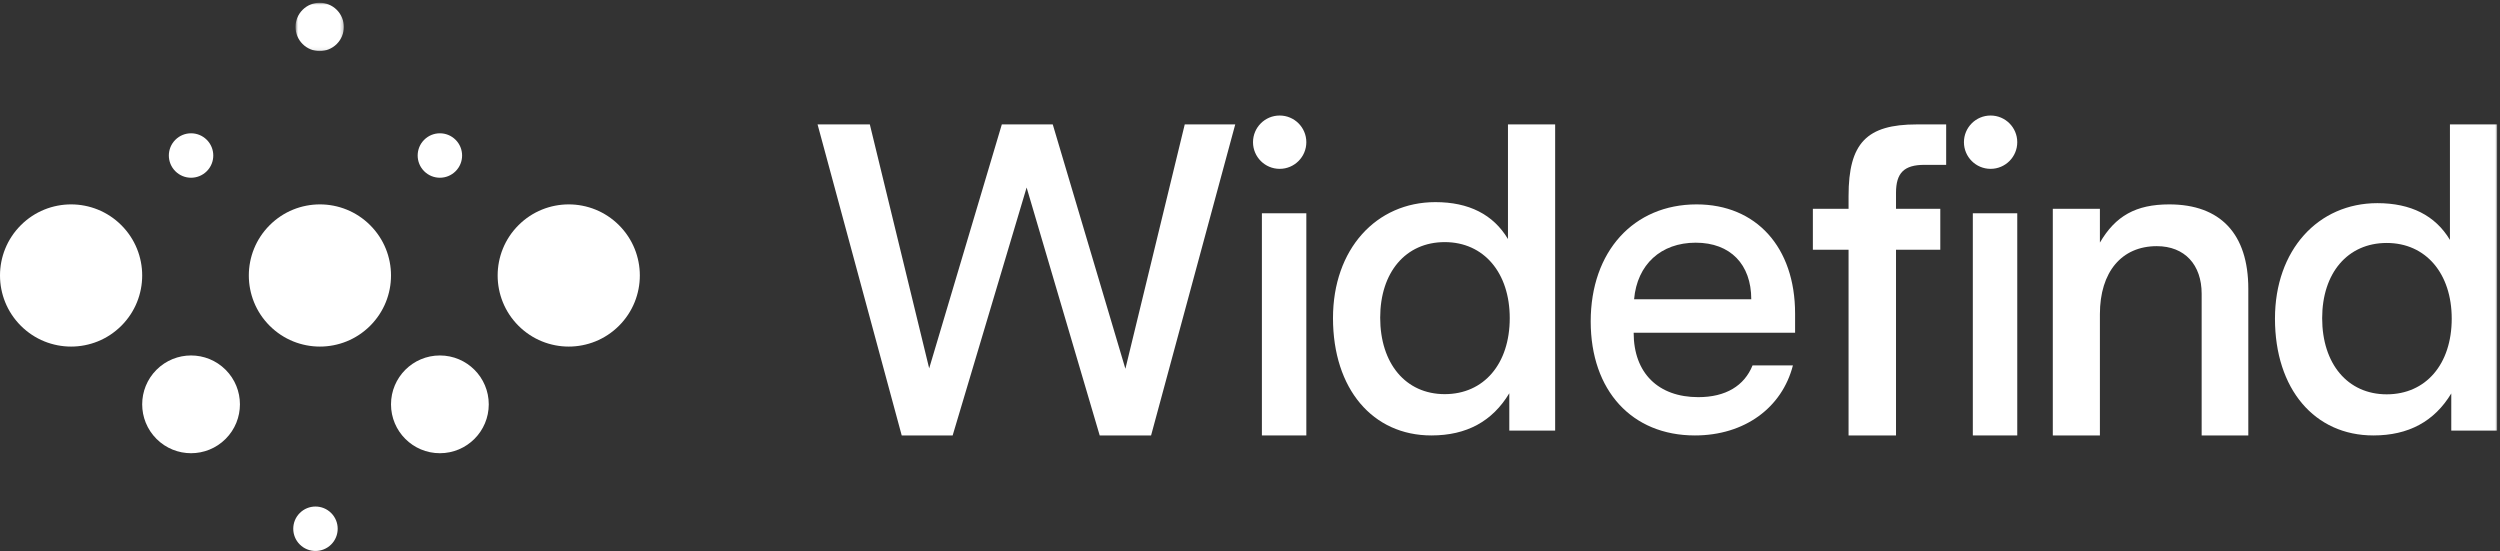 <?xml version="1.0" encoding="UTF-8"?>
<svg width="780px" height="172px" viewBox="0 0 780 172" version="1.1" xmlns="http://www.w3.org/2000/svg" xmlns:xlink="http://www.w3.org/1999/xlink">
    <rect x="0" y="0" width="780" height="172" fill="#333333" stroke="none"/>
    <!-- Generator: sketchtool 58 (101010) - https://sketch.com -->
    <title>BB5A8E55-A21C-4108-8786-DAB5D2BFCF21</title>
    <desc>Created with sketchtool.</desc>
    <defs>
        <polygon id="path-1" points="0.701 0.86 15.78 0.86 15.78 15.937 0.701 15.937"></polygon>
        <polygon id="path-3" points="0 171.902 779.106 171.902 779.106 2.773 0 2.773"></polygon>
    </defs>
    <g id="Design" stroke="none" stroke-width="1" fill="none" fill-rule="evenodd">
        <g id="widefind-splash" transform="translate(-361, -484)">
            <g id="Group-31" transform="translate(361, 484)">
                <path d="M103.329,160.07 C106.036,162.777 106.036,167.165 103.329,169.872 C100.622,172.579 96.234,172.579 93.527,169.872 C90.82,167.165 90.82,162.777 93.527,160.07 C96.234,157.362 100.622,157.362 103.329,160.07" id="Fill-1" fill="#FFFFFF"></path>
                <path d="M37.865,70.267 C46.528,78.93 46.528,92.974 37.865,101.635 C29.202,110.298 15.158,110.298 6.497,101.635 C-2.166,92.974 -2.166,78.93 6.497,70.267 C15.158,61.605 29.202,61.605 37.865,70.267" id="Fill-3" fill="#FFFFFF"></path>
                <path d="M70.394,115.371 C76.349,121.328 76.349,130.982 70.394,136.937 C64.44,142.892 54.783,142.892 48.828,136.937 C42.873,130.982 42.873,121.328 48.828,115.371 C54.783,109.416 64.44,109.416 70.394,115.371" id="Fill-5" fill="#FFFFFF"></path>
                <path d="M152.494,126.154 C152.494,134.576 145.667,141.403 137.245,141.403 C128.824,141.403 121.995,134.576 121.995,126.154 C121.995,117.732 128.824,110.905 137.245,110.905 C145.667,110.905 152.494,117.732 152.494,126.154" id="Fill-7" fill="#FFFFFF"></path>
                <path d="M64.512,43.62 C67.22,46.327 67.22,50.715 64.512,53.422 C61.805,56.129 57.417,56.129 54.71,53.422 C52.003,50.715 52.003,46.327 54.71,43.62 C57.417,40.912 61.805,40.912 64.512,43.62" id="Fill-9" fill="#FFFFFF"></path>
                <path d="M115.498,70.267 C124.161,78.93 124.161,92.974 115.498,101.635 C106.835,110.298 92.791,110.298 84.13,101.635 C75.468,92.974 75.468,78.93 84.13,70.267 C92.791,61.605 106.835,61.605 115.498,70.267" id="Fill-11" fill="#FFFFFF"></path>
                <path d="M193.131,70.267 C201.794,78.93 201.794,92.974 193.131,101.635 C184.47,110.298 170.426,110.298 161.764,101.635 C153.101,92.974 153.101,78.93 161.764,70.267 C170.426,61.605 184.47,61.605 193.131,70.267" id="Fill-13" fill="#FFFFFF"></path>
                <g id="Group-17" transform="translate(91.496, 0)">
                    <mask id="mask-2" fill="white">
                        <use xlink:href="#path-1"></use>
                    </mask>
                    <g id="Clip-16"></g>
                    <path d="M13.571,3.067 C16.516,6.012 16.516,10.784 13.571,13.729 C10.627,16.673 5.854,16.673 2.91,13.729 C-0.035,10.784 -0.035,6.012 2.91,3.067 C5.854,0.123 10.627,0.123 13.571,3.067" id="Fill-15" fill="#FFFFFF" mask="url(#mask-2)"></path>
                </g>
                <path d="M142.146,43.62 C144.853,46.327 144.853,50.715 142.146,53.422 C139.439,56.129 135.051,56.129 132.343,53.422 C129.636,50.715 129.636,46.327 132.343,43.62 C135.051,40.912 139.439,40.912 142.146,43.62" id="Fill-18" fill="#FFFFFF"></path>
                <mask id="mask-4" fill="white">
                    <use xlink:href="#path-3"></use>
                </mask>
                <g id="Clip-21"></g>
                <polygon id="Fill-20" fill="#FFFFFF" mask="url(#mask-4)" points="393.712 135.858 407.575 135.858 407.575 66.543 393.712 66.543"></polygon>
                <path d="M450.76,75.538 C438.536,75.538 430.618,84.998 430.618,99.119 C430.618,113.374 438.536,122.972 450.76,122.972 C462.983,122.972 471.039,113.512 471.039,99.255 C471.039,85.136 462.983,75.538 450.76,75.538 L450.76,75.538 Z M485.208,38.817 L485.208,134.35 L470.902,134.35 L470.902,122.696 C465.623,131.47 457.567,135.858 446.592,135.858 C428.256,135.858 415.893,121.326 415.893,99.255 C415.893,77.733 429.367,63.063 447.843,63.063 C458.261,63.063 465.9,66.902 470.485,74.579 L470.485,38.817 L485.208,38.817 Z" id="Fill-22" fill="#FFFFFF" mask="url(#mask-4)"></path>
                <path d="M509.838,93.365 L546.395,93.365 C546.395,82.504 539.895,75.718 529.064,75.718 C518.233,75.718 510.787,82.504 509.838,93.365 L509.838,93.365 Z M560.069,103.818 L509.702,103.818 C509.702,116.445 517.422,123.91 529.876,123.91 C538.407,123.91 544.227,120.381 546.8,114 L559.392,114 C556.007,127.17 544.365,135.858 528.793,135.858 C509.161,135.858 496.299,121.875 496.299,100.289 C496.299,78.432 509.702,63.77 529.336,63.77 C547.884,63.77 560.069,77.075 560.069,97.846 L560.069,103.818 Z" id="Fill-23" fill="#FFFFFF" mask="url(#mask-4)"></path>
                <path d="M600.436,51.432 C594.093,51.432 591.554,53.927 591.554,60.165 L591.554,65.155 L605.371,65.155 L605.371,77.909 L591.554,77.909 L591.554,135.858 L576.752,135.858 L576.752,77.909 L565.614,77.909 L565.614,65.155 L576.752,65.155 L576.752,61.136 C576.752,44.639 582.391,38.817 598.039,38.817 L607.203,38.817 L607.203,51.432 L600.436,51.432 Z" id="Fill-24" fill="#FFFFFF" mask="url(#mask-4)"></path>
                <polygon id="Fill-25" fill="#FFFFFF" mask="url(#mask-4)" points="615.521 135.858 629.384 135.858 629.384 66.543 615.521 66.543"></polygon>
                <path d="M701.472,135.858 L686.916,135.858 L686.916,91.636 C686.916,82.625 681.648,76.801 672.915,76.801 C661.962,76.801 655.169,84.843 655.169,98.013 L655.169,135.858 L640.475,135.858 L640.475,65.156 L655.169,65.156 L655.169,75.692 C660.021,67.376 666.398,63.77 676.795,63.77 C692.738,63.77 701.472,72.921 701.472,90.111 L701.472,135.858 Z" id="Fill-26" fill="#FFFFFF" mask="url(#mask-4)"></path>
                <path d="M744.656,75.804 C732.433,75.804 724.515,85.222 724.515,99.281 C724.515,113.473 732.433,123.029 744.656,123.029 C756.88,123.029 764.937,113.61 764.937,99.416 C764.937,85.359 756.88,75.804 744.656,75.804 L744.656,75.804 Z M779.106,38.817 L779.106,134.357 L764.798,134.357 L764.798,122.755 C759.519,131.489 751.463,135.858 740.489,135.858 C722.153,135.858 709.79,121.39 709.79,99.416 C709.79,77.989 723.264,63.384 741.74,63.384 C752.157,63.384 759.798,67.206 764.381,74.849 L764.381,38.817 L779.106,38.817 Z" id="Fill-27" fill="#FFFFFF" mask="url(#mask-4)"></path>
                <path d="M407.575,44.362 C407.575,48.956 403.851,52.68 399.257,52.68 C394.663,52.68 390.939,48.956 390.939,44.362 C390.939,39.768 394.663,36.044 399.257,36.044 C403.851,36.044 407.575,39.768 407.575,44.362" id="Fill-28" fill="#FFFFFF" mask="url(#mask-4)"></path>
                <path d="M629.384,44.362 C629.384,48.956 625.66,52.68 621.066,52.68 C616.472,52.68 612.748,48.956 612.748,44.362 C612.748,39.768 616.472,36.044 621.066,36.044 C625.66,36.044 629.384,39.768 629.384,44.362" id="Fill-29" fill="#FFFFFF" mask="url(#mask-4)"></path>
                <polygon id="Fill-30" fill="#FFFFFF" mask="url(#mask-4)" points="359.137 135.858 343.106 135.858 320.306 58.502 297.228 135.858 281.336 135.858 255.081 38.817 271.387 38.817 289.904 114.924 312.568 38.817 328.459 38.817 351.122 115.064 369.639 38.817 385.394 38.817"></polygon>
            </g>
        </g>
    </g>
</svg>